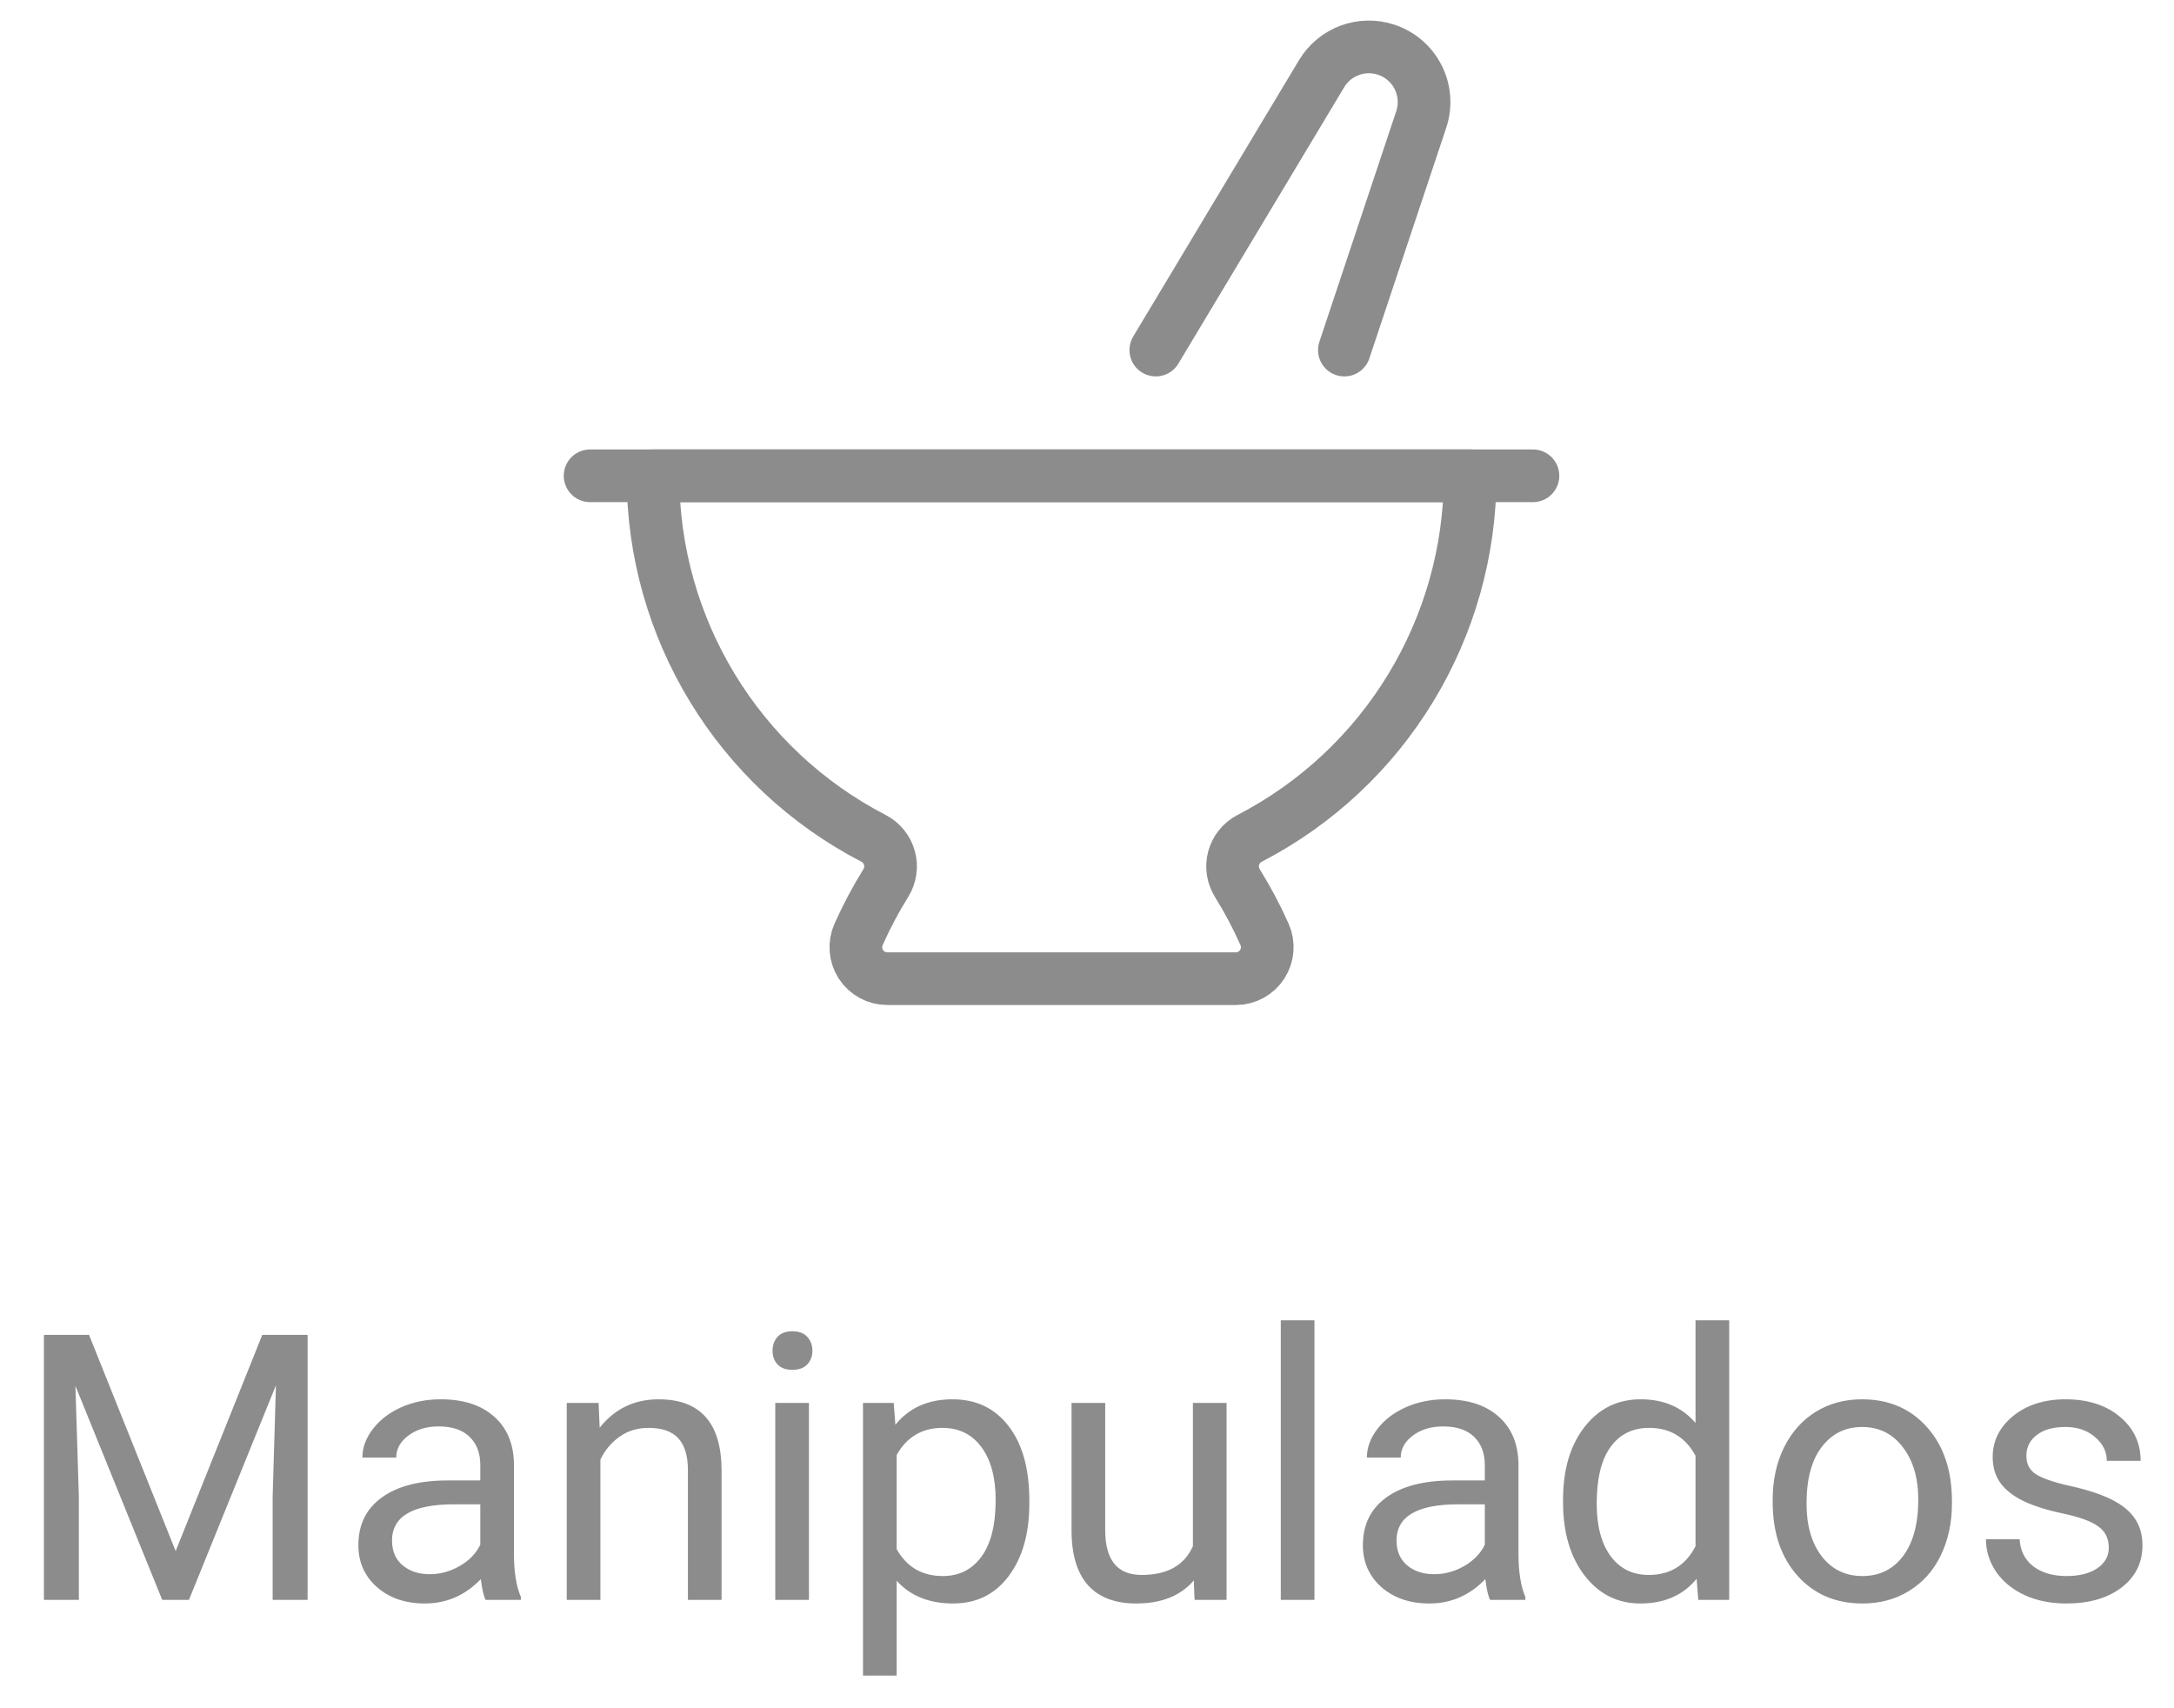 <svg width="70" height="55" viewBox="0 0 70 55" fill="none" xmlns="http://www.w3.org/2000/svg">
<path d="M2.867 42.979L5.656 49.94L8.445 42.979H9.904V51.51H8.779V48.188L8.885 44.602L6.084 51.51H5.223L2.428 44.62L2.539 48.188V51.51H1.414V42.979H2.867ZM15.635 51.51C15.572 51.385 15.521 51.163 15.482 50.842C14.979 51.366 14.377 51.627 13.678 51.627C13.053 51.627 12.539 51.452 12.137 51.1C11.738 50.745 11.539 50.295 11.539 49.752C11.539 49.092 11.789 48.581 12.289 48.217C12.793 47.85 13.5 47.666 14.41 47.666H15.465V47.169C15.465 46.79 15.352 46.489 15.125 46.266C14.898 46.04 14.565 45.926 14.123 45.926C13.736 45.926 13.412 46.024 13.15 46.219C12.889 46.415 12.758 46.651 12.758 46.928H11.668C11.668 46.612 11.779 46.307 12.002 46.014C12.229 45.717 12.533 45.483 12.916 45.311C13.303 45.139 13.727 45.053 14.188 45.053C14.918 45.053 15.49 45.237 15.904 45.604C16.318 45.967 16.533 46.469 16.549 47.11V50.028C16.549 50.61 16.623 51.073 16.771 51.416V51.51H15.635ZM13.836 50.684C14.176 50.684 14.498 50.596 14.803 50.42C15.107 50.245 15.328 50.016 15.465 49.735V48.434H14.615C13.287 48.434 12.623 48.823 12.623 49.6C12.623 49.94 12.736 50.206 12.963 50.397C13.19 50.588 13.48 50.684 13.836 50.684ZM19.273 45.17L19.309 45.967C19.793 45.358 20.426 45.053 21.207 45.053C22.547 45.053 23.223 45.809 23.234 47.321V51.51H22.15V47.315C22.146 46.858 22.041 46.52 21.834 46.301C21.631 46.083 21.312 45.973 20.879 45.973C20.527 45.973 20.219 46.067 19.953 46.254C19.688 46.442 19.48 46.688 19.332 46.993V51.51H18.248V45.17H19.273ZM26.047 51.51H24.963V45.17H26.047V51.51ZM24.875 43.489C24.875 43.313 24.928 43.165 25.033 43.044C25.143 42.922 25.303 42.862 25.514 42.862C25.725 42.862 25.885 42.922 25.994 43.044C26.104 43.165 26.158 43.313 26.158 43.489C26.158 43.665 26.104 43.811 25.994 43.928C25.885 44.045 25.725 44.104 25.514 44.104C25.303 44.104 25.143 44.045 25.033 43.928C24.928 43.811 24.875 43.665 24.875 43.489ZM33.143 48.411C33.143 49.376 32.922 50.153 32.48 50.743C32.039 51.333 31.441 51.627 30.688 51.627C29.918 51.627 29.312 51.383 28.871 50.895V53.948H27.787V45.17H28.777L28.83 45.873C29.271 45.327 29.885 45.053 30.67 45.053C31.432 45.053 32.033 45.34 32.475 45.915C32.92 46.489 33.143 47.288 33.143 48.311V48.411ZM32.059 48.288C32.059 47.573 31.906 47.008 31.602 46.594C31.297 46.18 30.879 45.973 30.348 45.973C29.691 45.973 29.199 46.264 28.871 46.846V49.876C29.195 50.454 29.691 50.743 30.359 50.743C30.879 50.743 31.291 50.538 31.596 50.127C31.904 49.713 32.059 49.1 32.059 48.288ZM38.44 50.883C38.018 51.379 37.398 51.627 36.582 51.627C35.906 51.627 35.391 51.432 35.035 51.041C34.684 50.647 34.506 50.065 34.502 49.295V45.17H35.586V49.266C35.586 50.227 35.977 50.708 36.758 50.708C37.586 50.708 38.137 50.399 38.41 49.782V45.17H39.494V51.51H38.463L38.44 50.883ZM42.324 51.51H41.24V42.51H42.324V51.51ZM47.978 51.51C47.916 51.385 47.865 51.163 47.826 50.842C47.322 51.366 46.721 51.627 46.022 51.627C45.397 51.627 44.883 51.452 44.48 51.1C44.082 50.745 43.883 50.295 43.883 49.752C43.883 49.092 44.133 48.581 44.633 48.217C45.137 47.85 45.844 47.666 46.754 47.666H47.809V47.169C47.809 46.79 47.695 46.489 47.469 46.266C47.242 46.04 46.908 45.926 46.467 45.926C46.08 45.926 45.756 46.024 45.494 46.219C45.232 46.415 45.102 46.651 45.102 46.928H44.012C44.012 46.612 44.123 46.307 44.346 46.014C44.572 45.717 44.877 45.483 45.26 45.311C45.647 45.139 46.07 45.053 46.531 45.053C47.262 45.053 47.834 45.237 48.248 45.604C48.662 45.967 48.877 46.469 48.893 47.11V50.028C48.893 50.61 48.967 51.073 49.115 51.416V51.51H47.978ZM46.18 50.684C46.52 50.684 46.842 50.596 47.147 50.42C47.451 50.245 47.672 50.016 47.809 49.735V48.434H46.959C45.631 48.434 44.967 48.823 44.967 49.6C44.967 49.94 45.08 50.206 45.307 50.397C45.533 50.588 45.824 50.684 46.18 50.684ZM50.328 48.288C50.328 47.315 50.559 46.534 51.02 45.944C51.48 45.35 52.084 45.053 52.83 45.053C53.572 45.053 54.16 45.307 54.594 45.815V42.51H55.678V51.51H54.682L54.629 50.831C54.195 51.362 53.592 51.627 52.818 51.627C52.084 51.627 51.484 51.327 51.02 50.725C50.559 50.123 50.328 49.338 50.328 48.37V48.288ZM51.412 48.411C51.412 49.129 51.56 49.692 51.857 50.098C52.154 50.504 52.565 50.708 53.088 50.708C53.775 50.708 54.277 50.399 54.594 49.782V46.87C54.27 46.272 53.772 45.973 53.1 45.973C52.568 45.973 52.154 46.178 51.857 46.588C51.56 46.998 51.412 47.606 51.412 48.411ZM57.078 48.282C57.078 47.661 57.199 47.102 57.441 46.606C57.688 46.11 58.027 45.727 58.461 45.458C58.898 45.188 59.397 45.053 59.955 45.053C60.818 45.053 61.516 45.352 62.047 45.95C62.582 46.547 62.85 47.342 62.85 48.334V48.411C62.85 49.028 62.73 49.583 62.492 50.075C62.258 50.563 61.92 50.944 61.478 51.217C61.041 51.491 60.537 51.627 59.967 51.627C59.107 51.627 58.41 51.329 57.875 50.731C57.344 50.133 57.078 49.342 57.078 48.358V48.282ZM58.168 48.411C58.168 49.114 58.33 49.678 58.654 50.104C58.982 50.53 59.42 50.743 59.967 50.743C60.518 50.743 60.955 50.528 61.279 50.098C61.603 49.665 61.766 49.059 61.766 48.282C61.766 47.586 61.6 47.024 61.268 46.594C60.94 46.161 60.502 45.944 59.955 45.944C59.42 45.944 58.988 46.157 58.66 46.583C58.332 47.008 58.168 47.618 58.168 48.411ZM67.9 49.829C67.9 49.536 67.789 49.309 67.566 49.149C67.348 48.985 66.963 48.844 66.412 48.727C65.865 48.61 65.43 48.469 65.106 48.305C64.785 48.141 64.547 47.946 64.391 47.719C64.238 47.493 64.162 47.223 64.162 46.911C64.162 46.391 64.381 45.952 64.818 45.592C65.26 45.233 65.822 45.053 66.506 45.053C67.225 45.053 67.807 45.239 68.252 45.61C68.701 45.981 68.926 46.456 68.926 47.034H67.836C67.836 46.737 67.709 46.481 67.455 46.266C67.205 46.051 66.889 45.944 66.506 45.944C66.111 45.944 65.803 46.03 65.58 46.202C65.357 46.373 65.246 46.598 65.246 46.876C65.246 47.137 65.35 47.334 65.557 47.467C65.764 47.6 66.137 47.727 66.676 47.848C67.219 47.969 67.658 48.114 67.994 48.282C68.33 48.45 68.578 48.653 68.738 48.891C68.902 49.126 68.984 49.413 68.984 49.752C68.984 50.319 68.758 50.774 68.305 51.118C67.852 51.458 67.264 51.627 66.541 51.627C66.033 51.627 65.584 51.538 65.193 51.358C64.803 51.178 64.496 50.928 64.273 50.608C64.055 50.284 63.945 49.934 63.945 49.559H65.029C65.049 49.922 65.193 50.211 65.463 50.426C65.736 50.637 66.096 50.743 66.541 50.743C66.951 50.743 67.279 50.661 67.525 50.497C67.775 50.329 67.9 50.106 67.9 49.829Z" fill="#8C8C8C"/>
<path d="M19 15.319H49.359" stroke="#8C8C8C" stroke-width="1.696" stroke-linecap="round" stroke-linejoin="round"/>
<path fill-rule="evenodd" clip-rule="evenodd" d="M47.337 15.319H21.025C21.025 20.233 23.765 24.736 28.13 26.994C28.381 27.125 28.566 27.355 28.64 27.628C28.714 27.901 28.671 28.193 28.521 28.433C28.192 28.962 27.9 29.514 27.646 30.083C27.505 30.396 27.533 30.759 27.719 31.048C27.906 31.336 28.226 31.511 28.569 31.51H39.793C40.136 31.51 40.456 31.335 40.642 31.047C40.828 30.759 40.856 30.396 40.716 30.083C40.462 29.514 40.17 28.962 39.841 28.433C39.692 28.193 39.649 27.901 39.723 27.628C39.797 27.355 39.982 27.125 40.233 26.994C44.597 24.736 47.337 20.233 47.337 15.319Z" stroke="#8C8C8C" stroke-width="1.696" stroke-linecap="round" stroke-linejoin="round"/>
<path d="M37.215 11.271L42.554 2.372C42.982 1.659 43.849 1.338 44.639 1.602V1.602C45.086 1.751 45.455 2.071 45.666 2.493C45.877 2.915 45.911 3.403 45.761 3.85L43.287 11.271" stroke="#8C8C8C" stroke-width="1.696" stroke-linecap="round" stroke-linejoin="round"/>
</svg>
